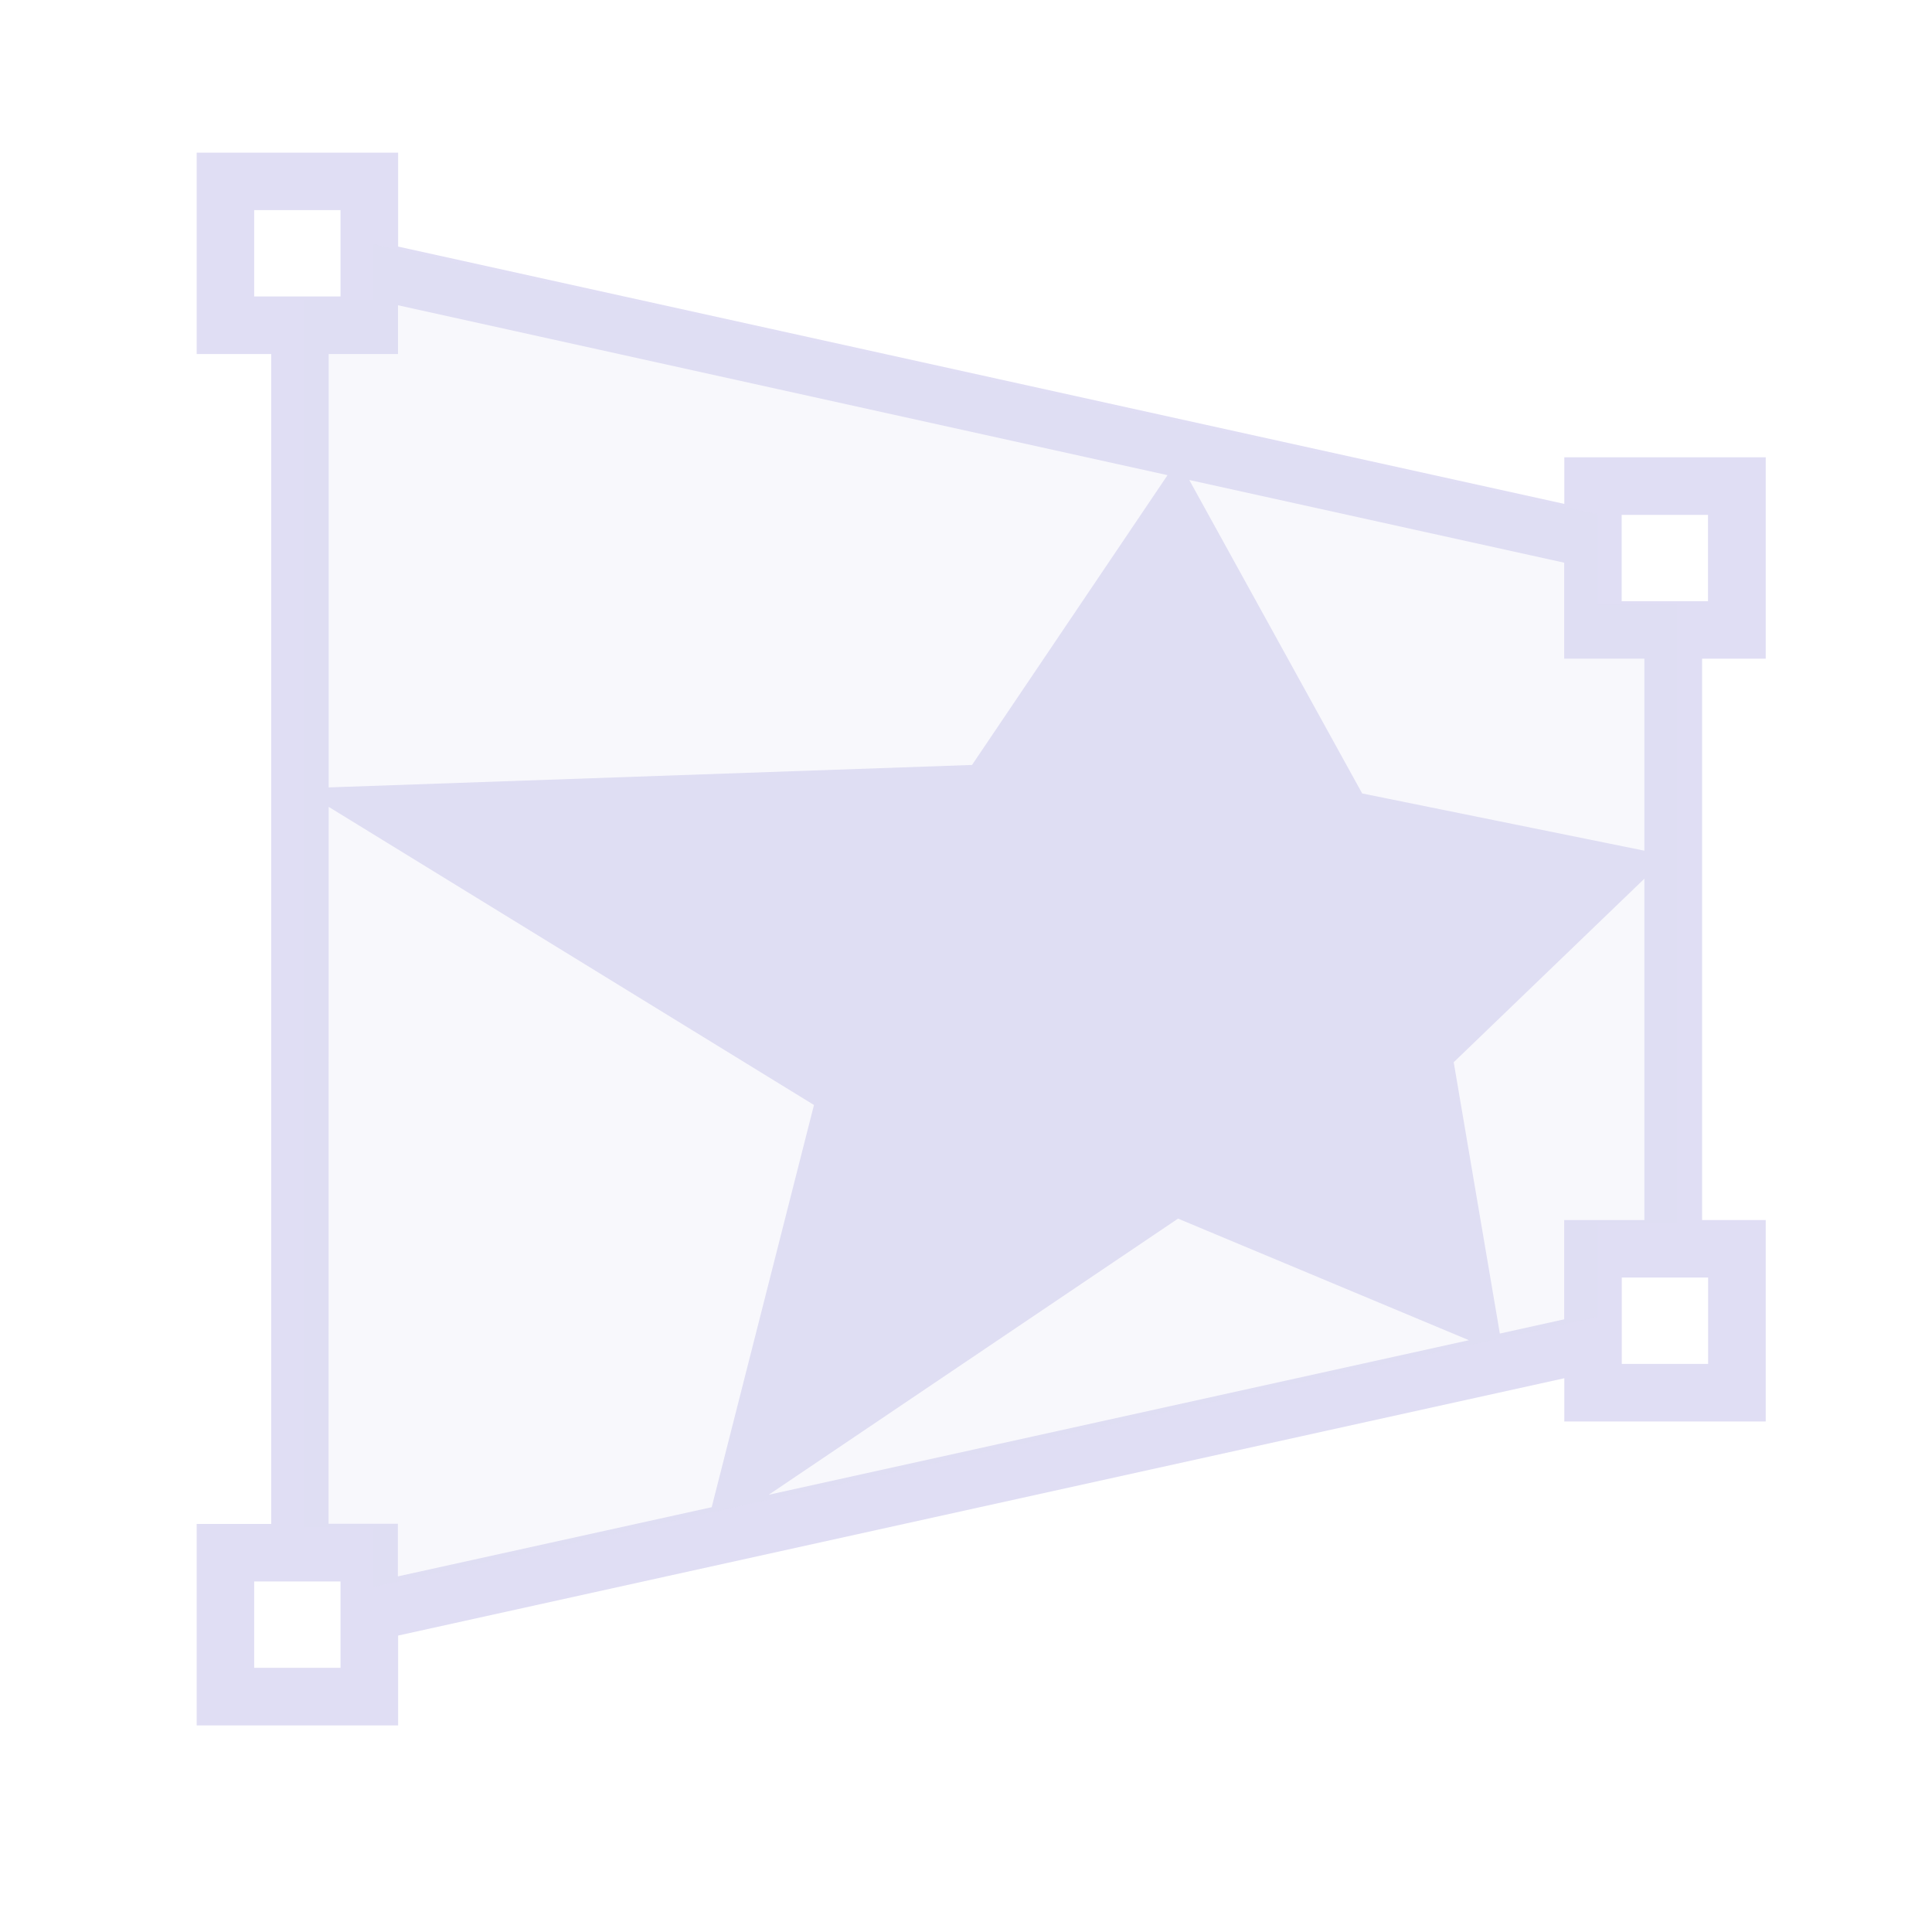 <svg width="16" height="16" version="1.1" viewBox="0 0 16 16" xmlns="http://www.w3.org/2000/svg">
 <g id="layercompo" fill="#e0def4">
  <path d="m1.629 1.264v1.668h0.617v9.689h-0.617v1.668h1.668v-0.744l9.658-2.131v0.358h1.668v-1.668h-0.527v-4.649h0.527v-1.668h-1.668v0.386l-9.658-2.131v-0.778zm0.476 0.476h0.715v0.715h-0.715zm1.191 0.788 6.373 1.407-1.619 2.4-5.328 0.186v-3.589h0.574zm6.553 1.447 3.105 0.685v0.795h0.664v1.59l-2.337-0.474zm3.581 0.289h0.715v0.715h-0.715zm-10.708 2.418 4.019 2.469-0.847 3.331-2.599 0.573v-0.436h-0.574zm10.896 0.595v2.827h-0.664v0.822l-0.533 0.118-0.382-2.247zm-3.862 2.815 2.409 1.007-5.799 1.28zm3.675 0.488h0.715v0.715h-0.715zm-11.326 2.517h0.715v0.715h-0.715z"/>
  <path d="m3.093 2.022v0.461h-0.575v10.165h0.575v0.494l10.135-2.236v-0.775h0.663v-5.125h-0.663v-0.748z" opacity=".2"/>
 </g>
</svg>
